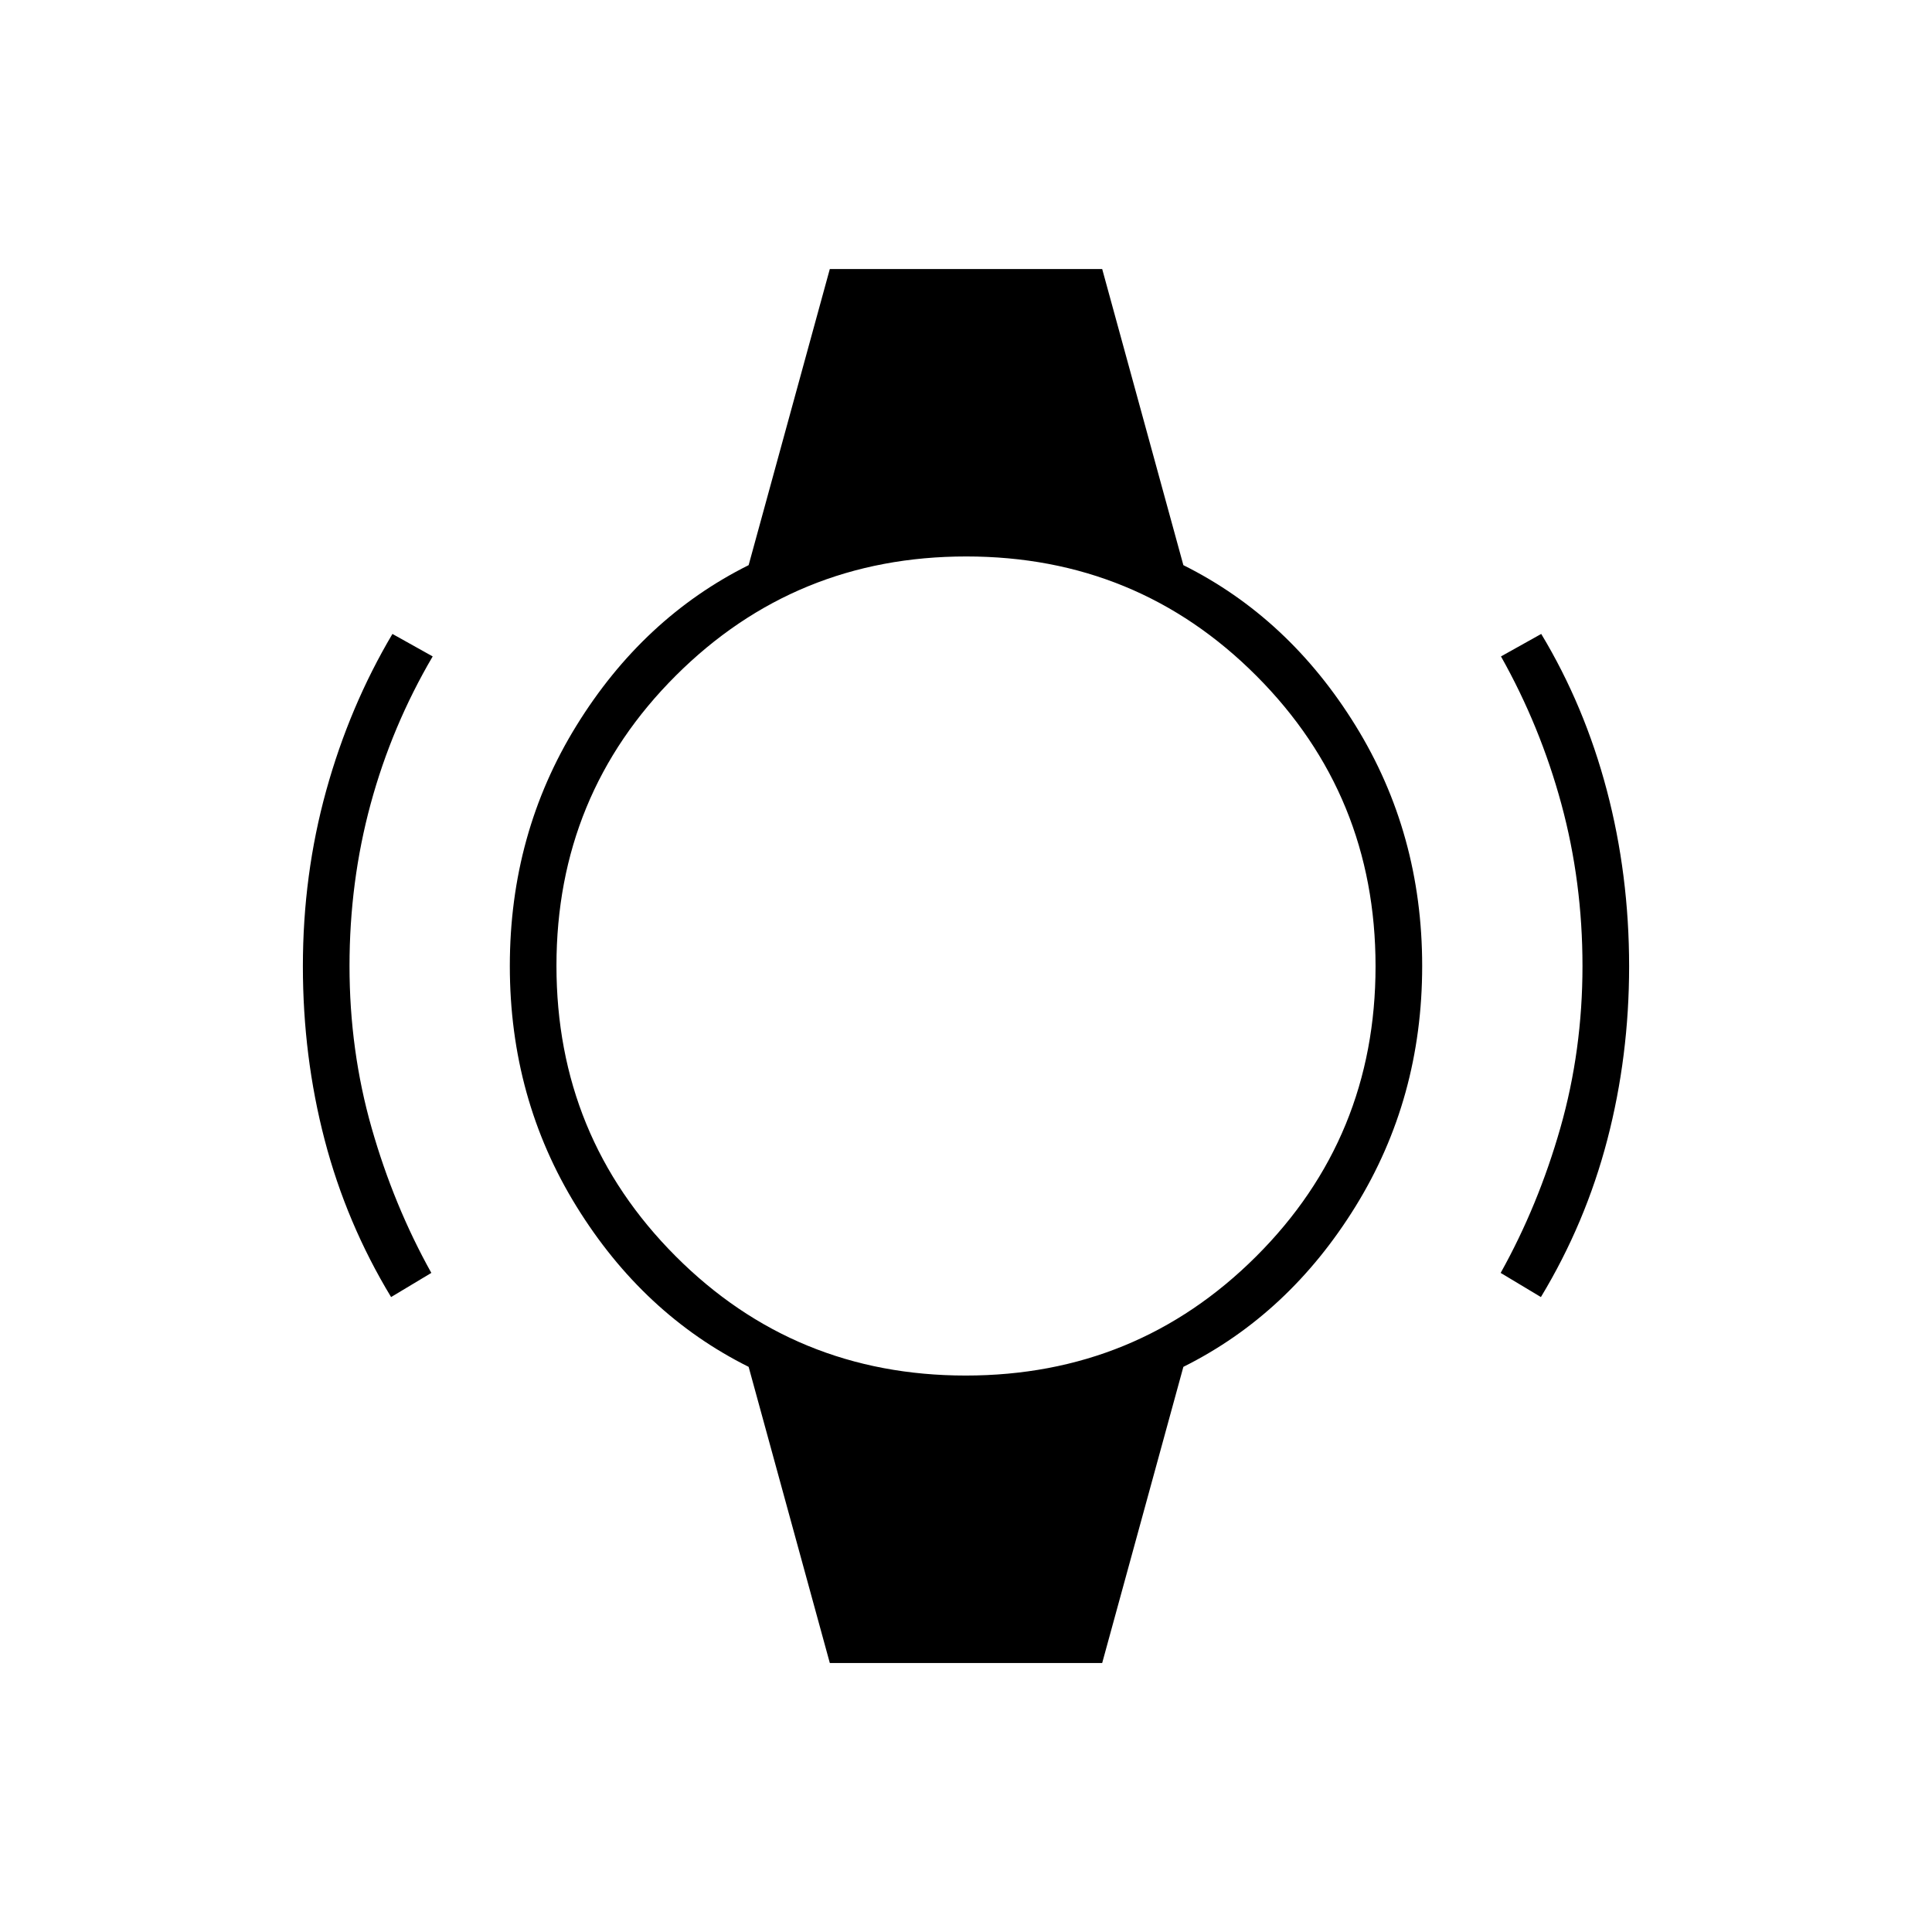 <svg xmlns="http://www.w3.org/2000/svg" height="40" viewBox="0 -960 960 960" width="40"><path d="M194.33-315.5q-22.18-36.64-33.01-78.09-10.82-41.44-10.82-86.29 0-45.44 11.6-87.32 11.61-41.89 32.9-77.8l20 11.17q-20.33 34.66-30.83 73.32T173.67-480q0 41.92 11 80.49 11.01 38.57 29.66 72.01l-20 12Zm571.34 0-20-12q18.65-33.44 29.66-72.01 11-38.57 11-80.49 0-41.85-10.5-80.51-10.5-38.66-30-73.32l20-11.17q21.5 35.67 32.59 77.67 11.08 42.01 11.08 87.54 0 44.53-10.82 86.05-10.83 41.53-33.01 78.24ZM412.33-133.67l-40.34-147.15Q319.5-307 286.42-360.58 253.33-414.17 253.33-480t33.09-119.42q33.08-53.58 85.57-79.76l40.34-147.15h135.34l40.34 147.15q52.49 26.18 85.57 79.76 33.09 53.59 33.09 119.42t-33.09 119.42Q640.5-307 588.01-280.82l-40.34 147.15H412.33Zm67.53-142.83q84.97 0 144.31-59.19 59.33-59.19 59.33-144.17 0-84.97-59.19-144.31-59.19-59.33-144.17-59.33-84.97 0-144.31 59.19-59.33 59.19-59.33 144.17 0 84.97 59.19 144.31 59.19 59.33 144.17 59.33Z"/></svg>